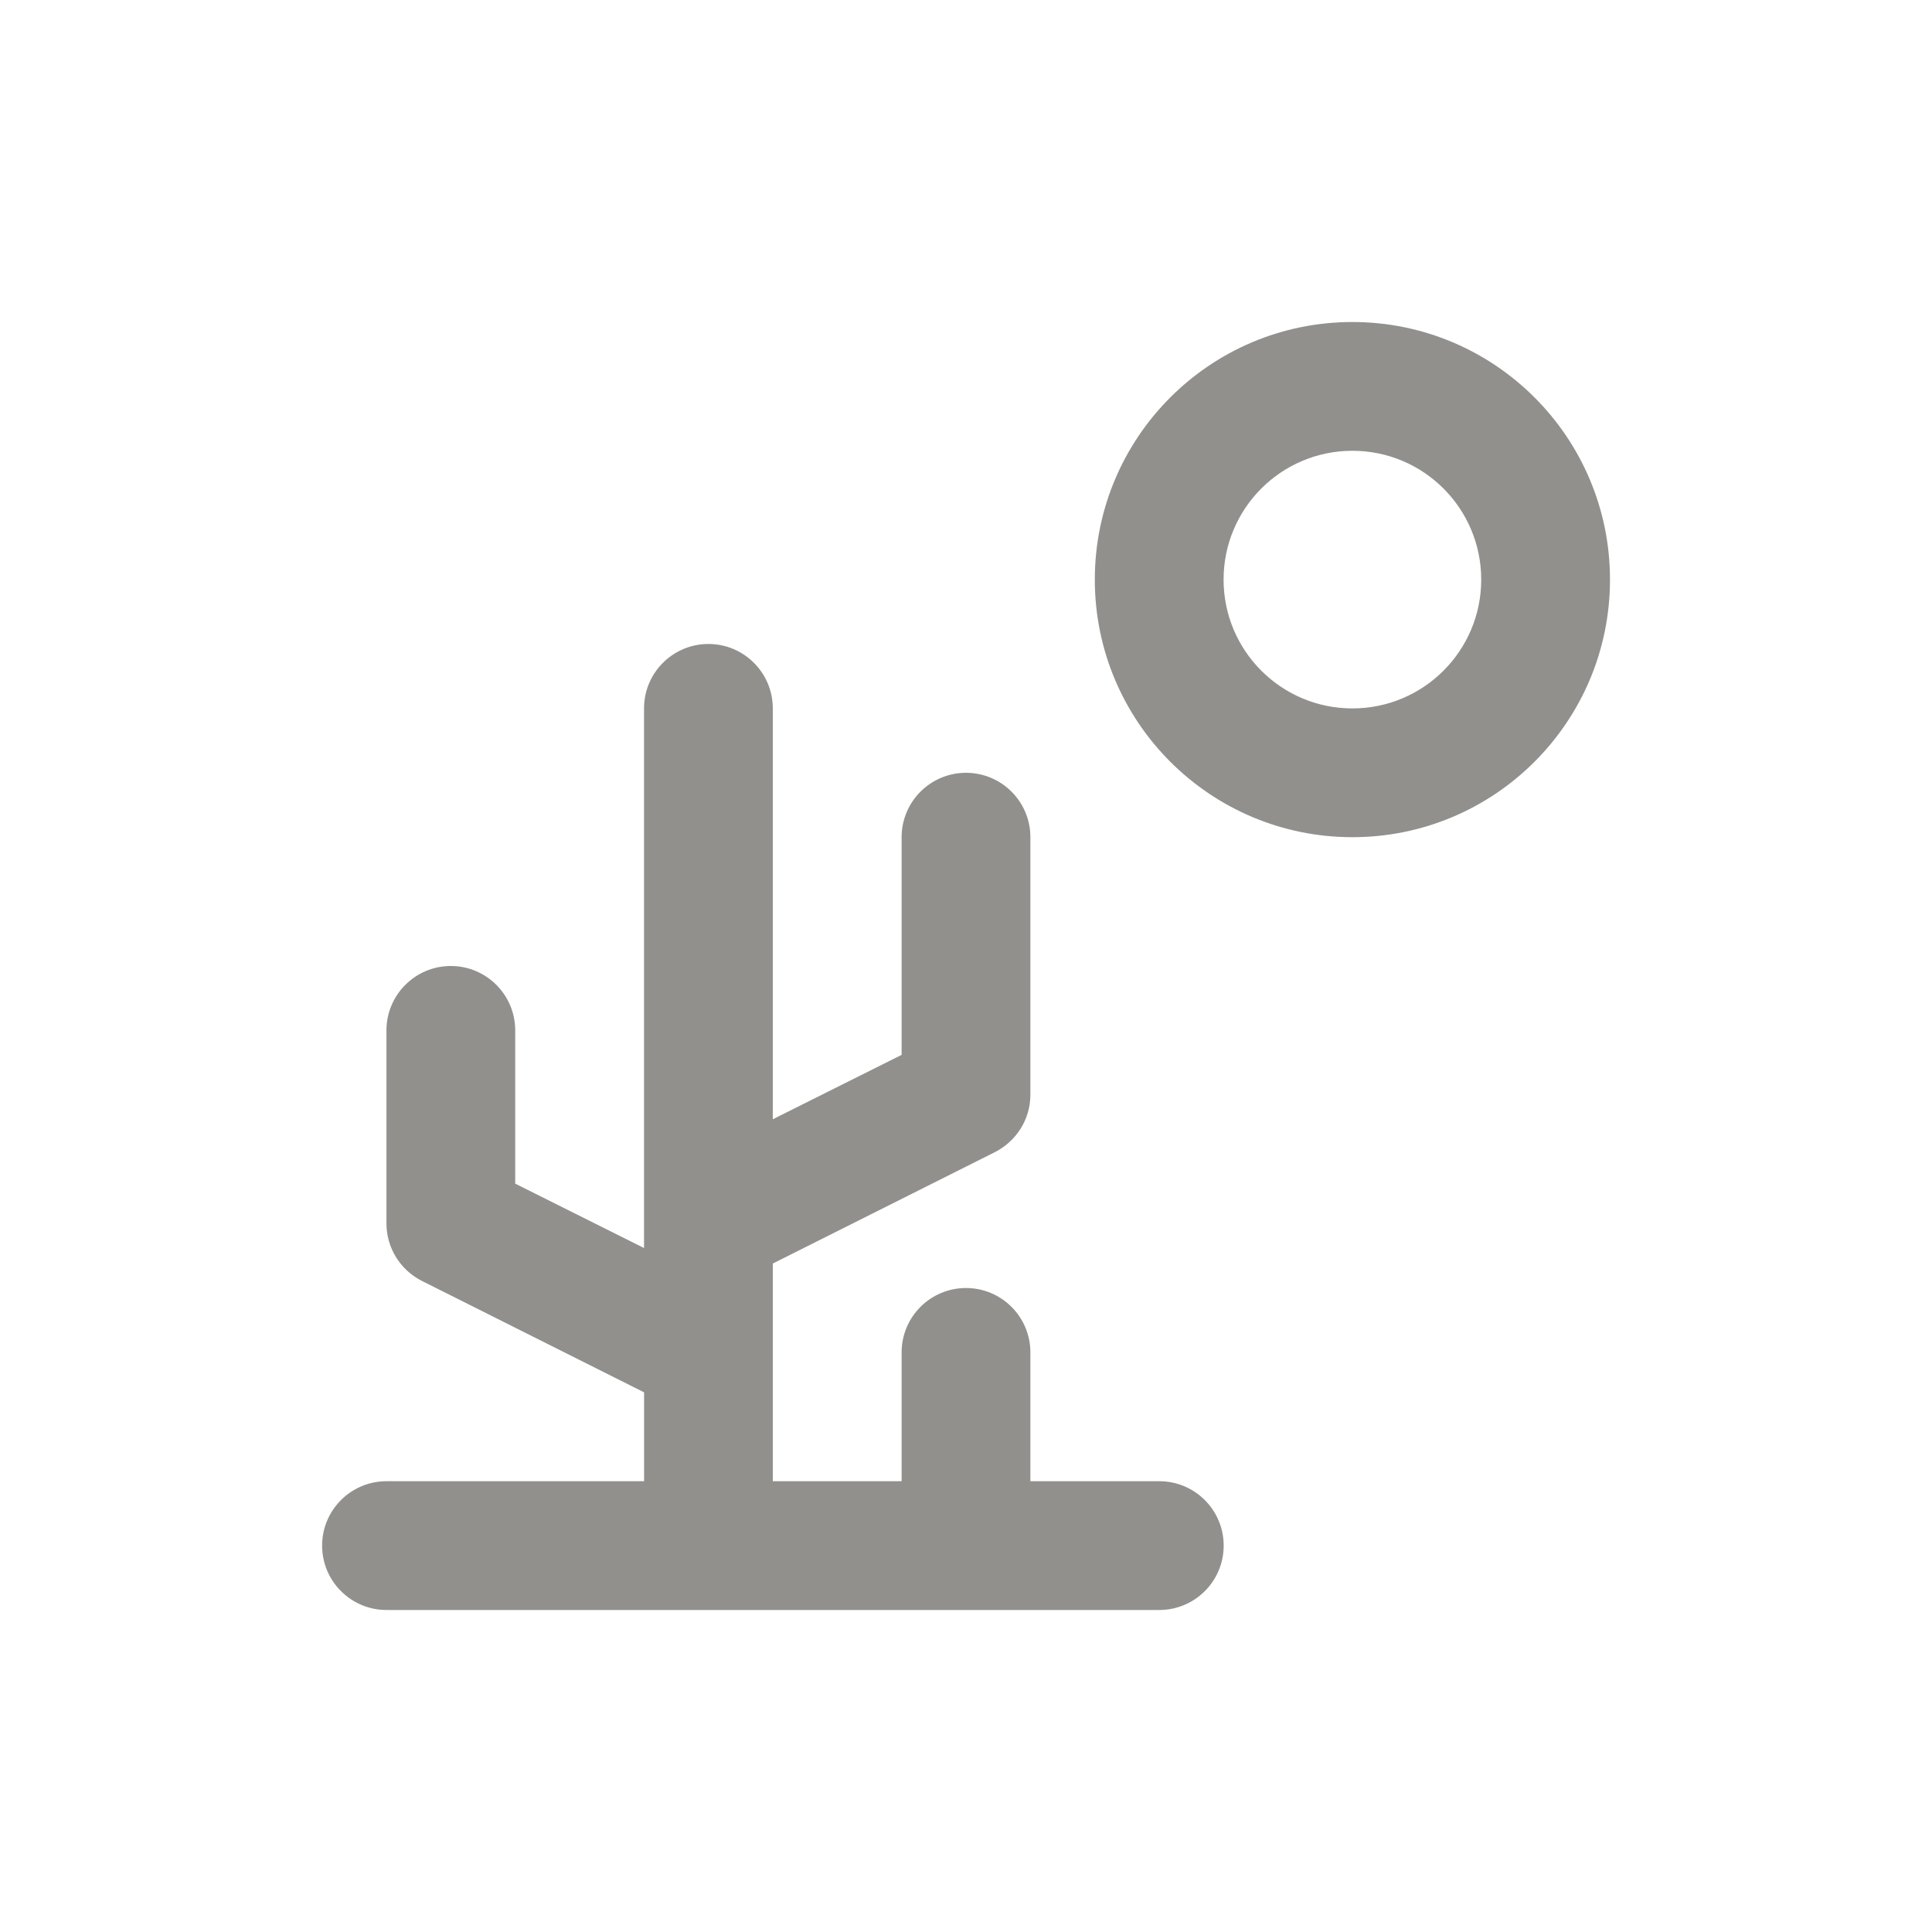 <!-- Generated by IcoMoon.io -->
<svg version="1.1" xmlns="http://www.w3.org/2000/svg" width="40" height="40" viewBox="0 0 40 40">
<title>desert</title>
<path fill="#91908d" d="M28 6.667c-2.946 0-5.333 2.388-5.333 5.333s2.388 5.333 5.333 5.333c2.946 0 5.333-2.388 5.333-5.333v0c0-2.946-2.388-5.333-5.333-5.333v0zM28 14.667c-1.473 0-2.667-1.194-2.667-2.667s1.194-2.667 2.667-2.667c1.473 0 2.667 1.194 2.667 2.667v0c0 1.473-1.194 2.667-2.667 2.667v0zM24 30.667h-2.667v-2.667c0-0.736-0.597-1.333-1.333-1.333s-1.333 0.597-1.333 1.333v0 2.667h-2.667v-4.507l4.6-2.307c0.437-0.224 0.732-0.671 0.733-1.186v-5.334c0-0.736-0.597-1.333-1.333-1.333s-1.333 0.597-1.333 1.333v0 4.507l-2.667 1.333v-8.507c0-0.736-0.597-1.333-1.333-1.333s-1.333 0.597-1.333 1.333v0 11.173l-2.667-1.333v-3.173c0-0.736-0.597-1.333-1.333-1.333s-1.333 0.597-1.333 1.333v0 4c0.002 0.516 0.296 0.963 0.726 1.183l0.008 0.004 4.6 2.307v1.84h-5.333c-0.736 0-1.333 0.597-1.333 1.333s0.597 1.333 1.333 1.333v0h16c0.736 0 1.333-0.597 1.333-1.333s-0.597-1.333-1.333-1.333v0z"></path>
</svg>
